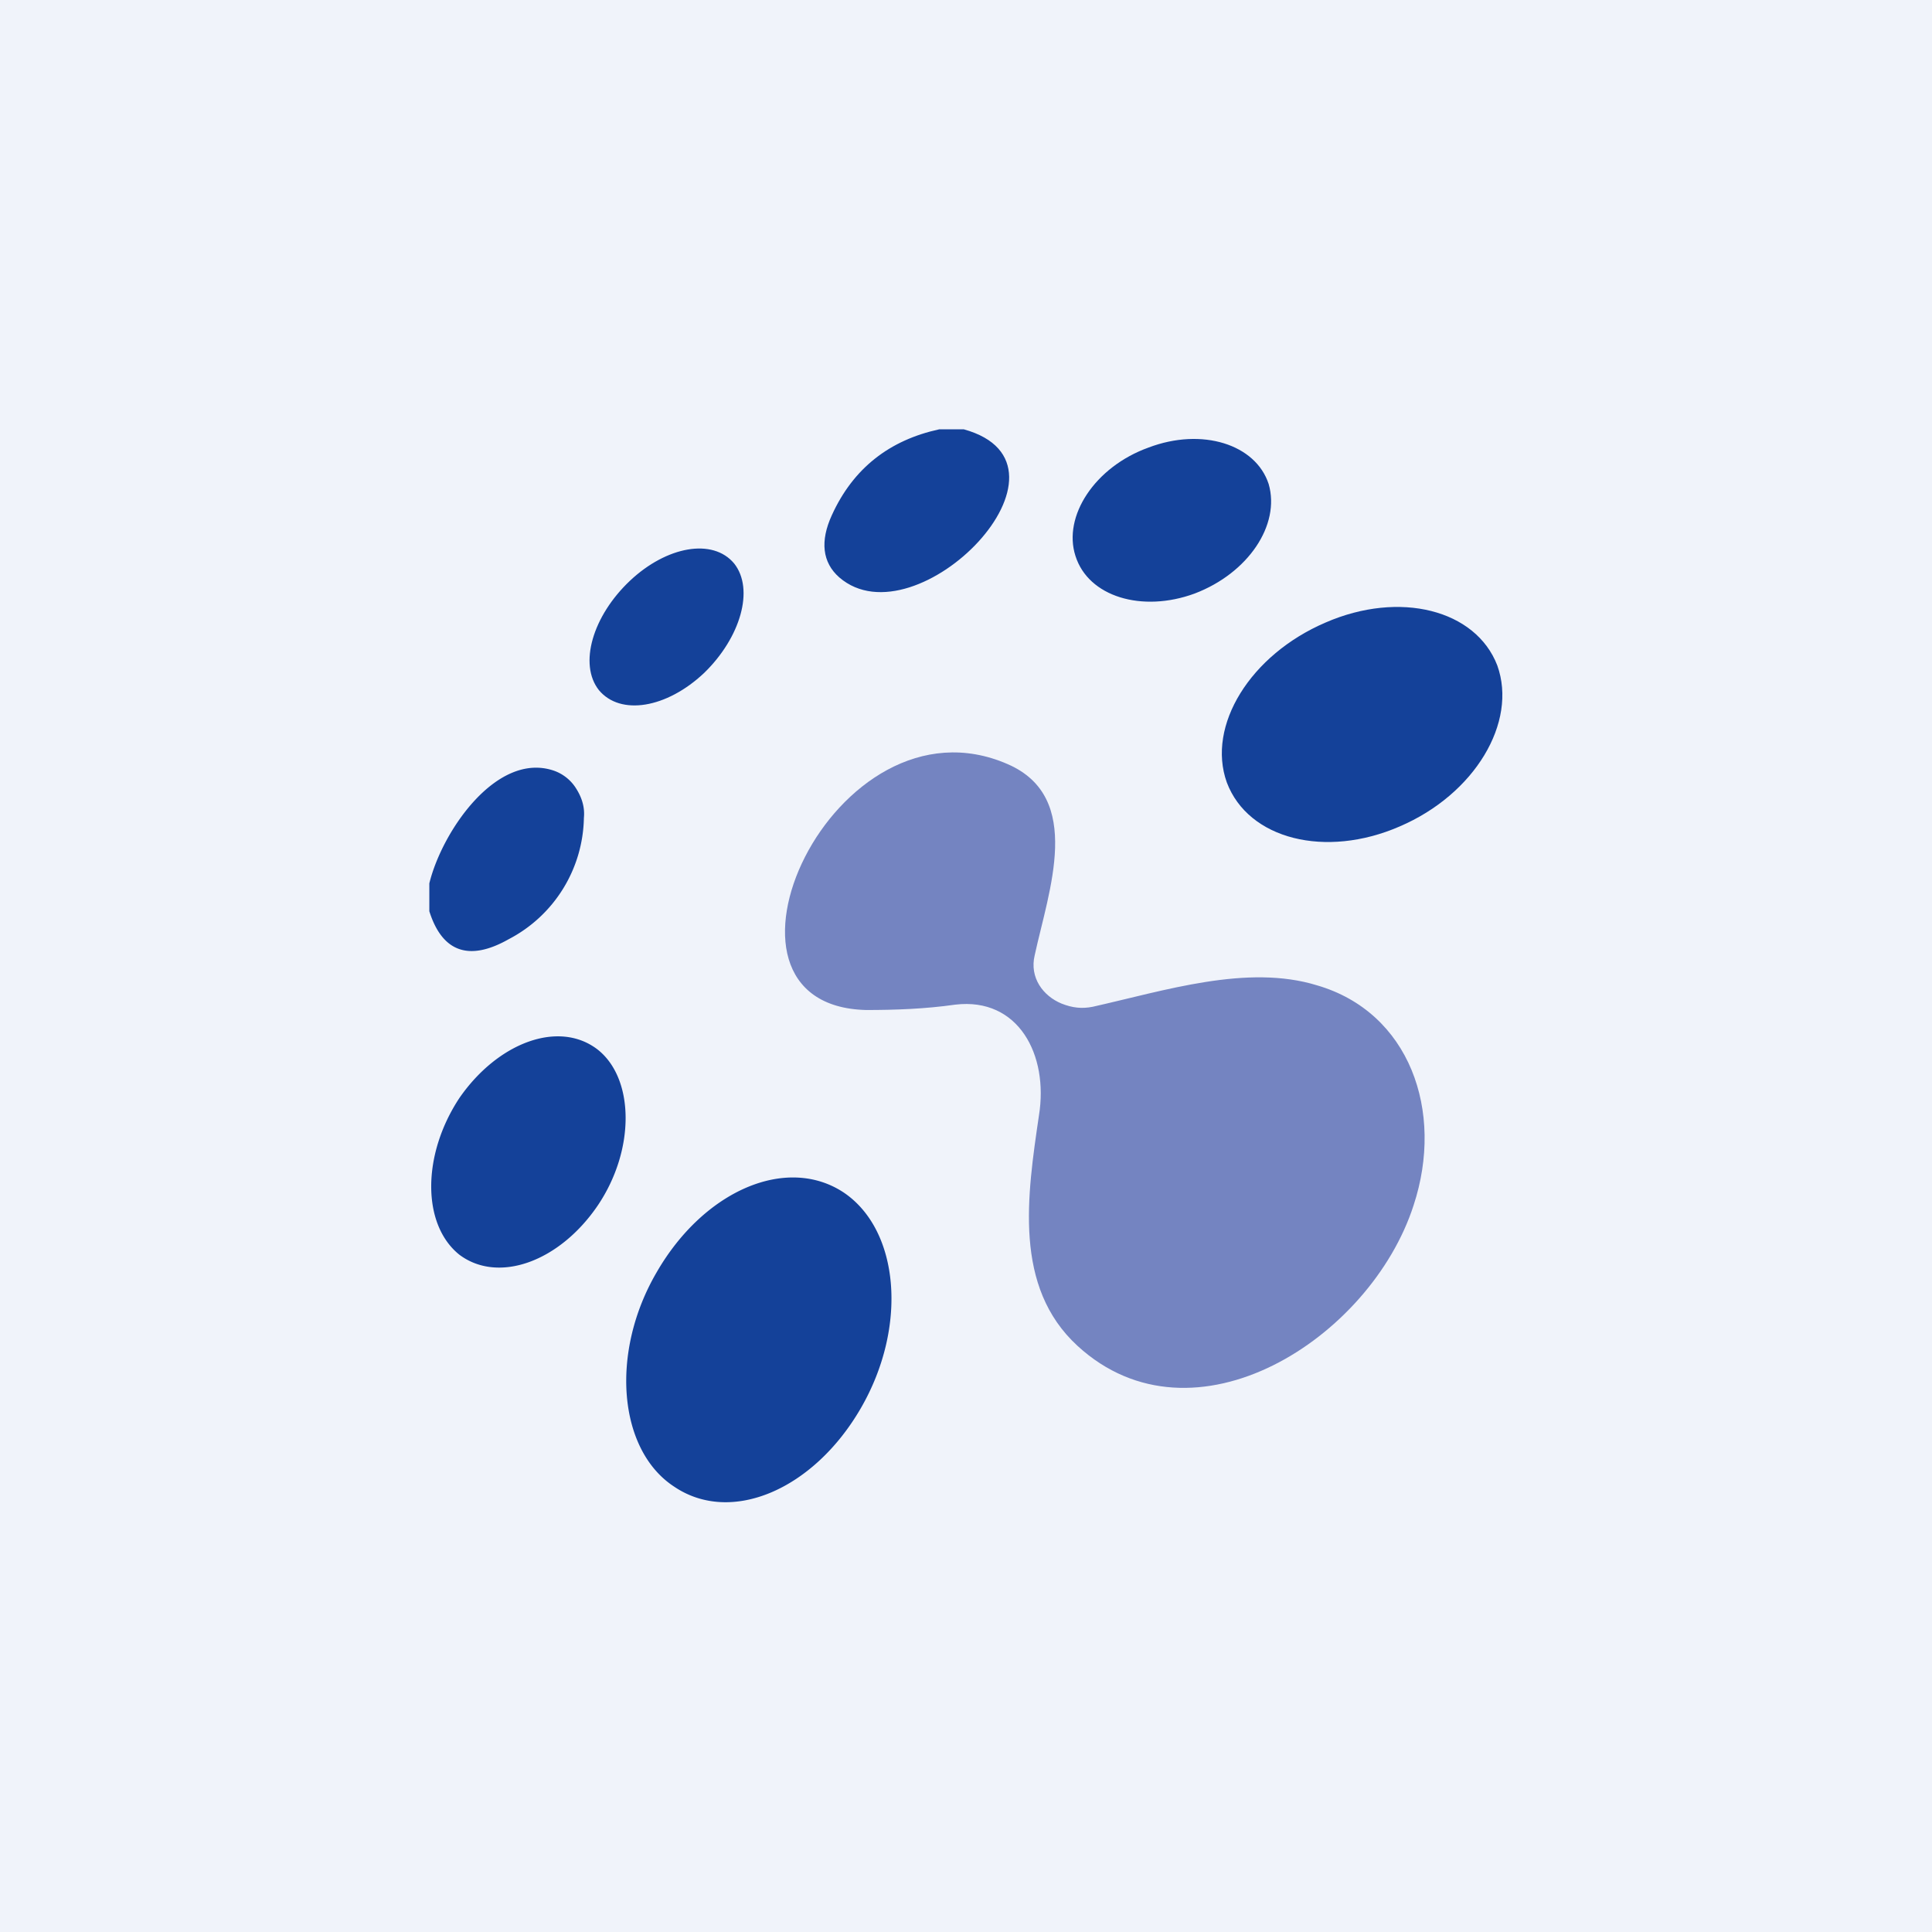 <!-- by TradingView --><svg width="18" height="18" viewBox="0 0 18 18" xmlns="http://www.w3.org/2000/svg"><path fill="#F0F3FA" d="M0 0h18v18H0z"/><path d="M8.75 4h.23c1.19.33-.44 2-1.16 1.38-.16-.14-.18-.34-.07-.58.2-.44.54-.7 1-.8ZM11.13 5.53c.5-.19.8-.64.69-1.02-.12-.37-.62-.53-1.12-.34-.5.18-.8.64-.68 1.01.12.38.62.53 1.11.35ZM6.56 6.27c.34-.33.47-.78.28-1.02-.2-.24-.63-.16-.97.16-.35.33-.48.78-.29 1.02.2.24.63.17.98-.16ZM13.04 7.7c.7-.3 1.1-.97.91-1.5-.2-.52-.91-.7-1.6-.4-.7.3-1.11.96-.92 1.49.2.53.92.71 1.61.41Z" fill="#144199"/><path d="M9.89 9.35c.1.04.19.05.29.03.67-.15 1.44-.4 2.09-.2.86.25 1.19 1.17.9 2.05-.4 1.24-2.05 2.3-3.13 1.31-.6-.55-.47-1.4-.36-2.15.09-.56-.19-1.1-.78-1.03-.28.04-.56.05-.83.05-1.66-.04-.3-3 1.32-2.29.71.31.38 1.18.25 1.78-.05.21.08.38.25.45Z" fill="#7484C1"/><path d="M4 8.49v-.26c.12-.49.63-1.23 1.16-1.05a.4.4 0 0 1 .21.17c.05.08.08.17.07.27a1.3 1.3 0 0 1-.7 1.13c-.37.21-.62.12-.74-.26ZM4.28 10.23c-.35.53-.35 1.18 0 1.46.36.27.93.07 1.29-.46.35-.52.34-1.18 0-1.45-.36-.28-.93-.07-1.29.45ZM6.12 11.85c-.44.75-.36 1.66.16 2 .53.36 1.3.03 1.74-.73.44-.76.36-1.66-.16-2.01-.53-.35-1.3-.02-1.74.74Z" fill="#144199"/></svg>